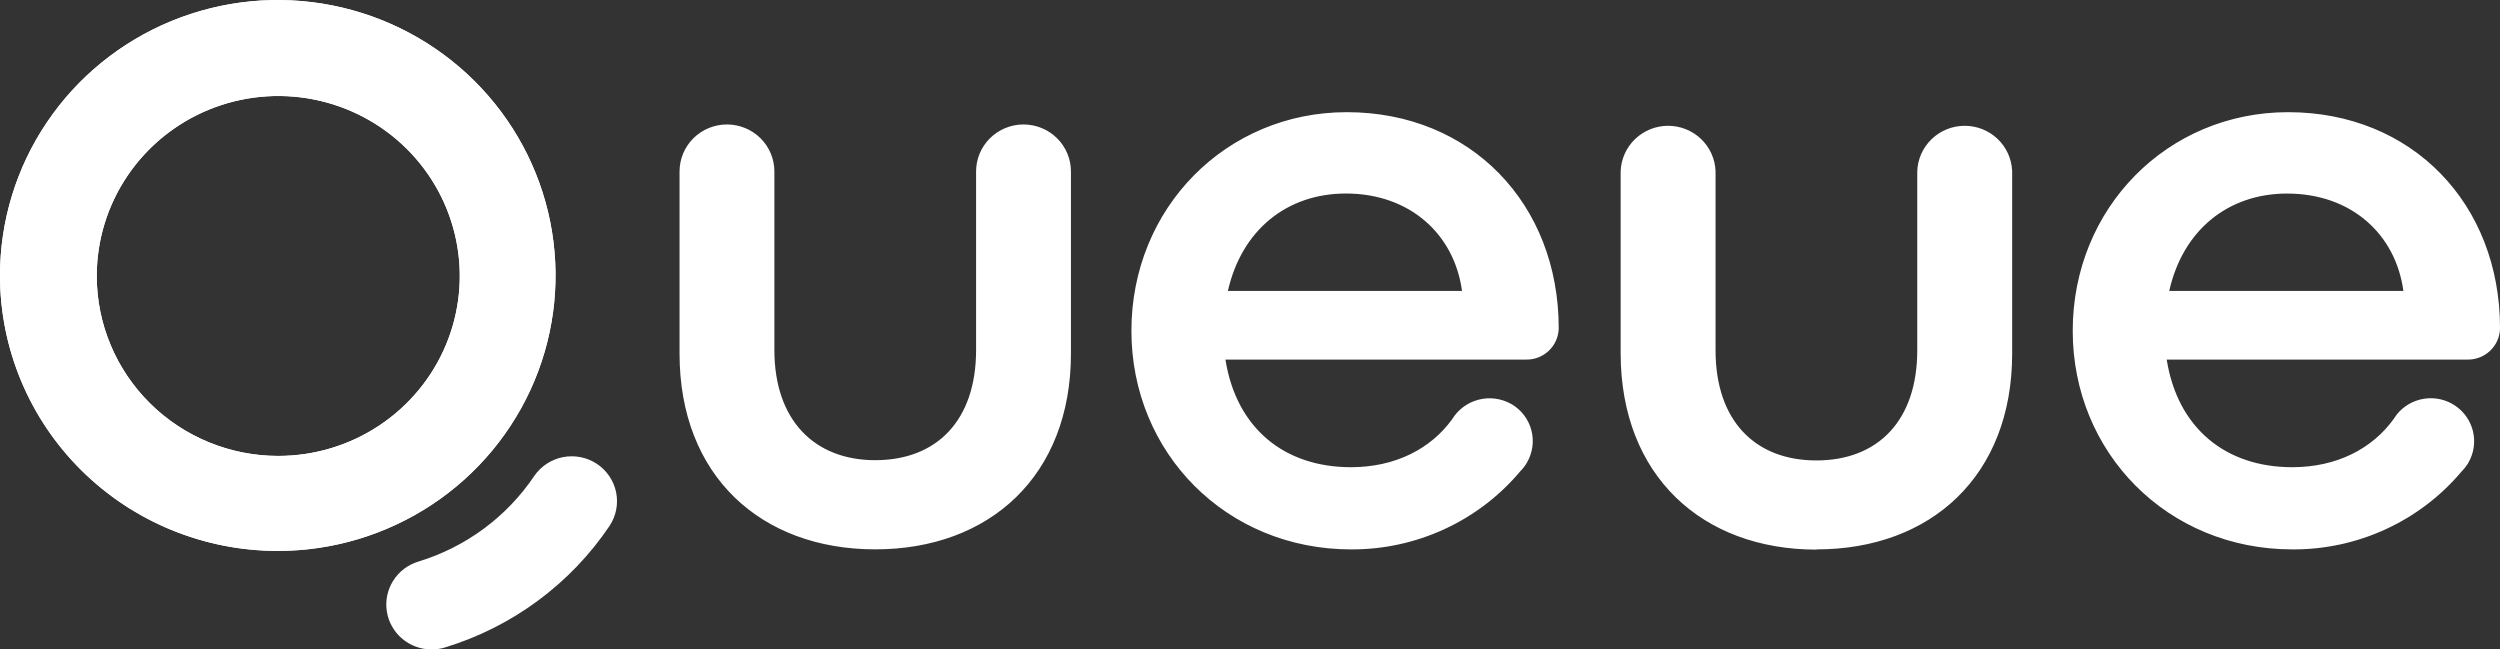 <svg width="154" height="40" viewBox="0 0 154 40" fill="none" xmlns="http://www.w3.org/2000/svg">
<rect x="0" y="0" width="154" height="40" fill="#333333" stroke="none"/>
<path fill-rule="evenodd" clip-rule="evenodd" d="M17.141 28.083C19.353 28.083 21.514 27.433 23.353 26.215C25.192 24.997 26.625 23.265 27.471 21.239C28.317 19.213 28.539 16.984 28.107 14.834C27.676 12.683 26.611 10.708 25.047 9.157C23.484 7.607 21.491 6.551 19.323 6.123C17.154 5.695 14.905 5.915 12.862 6.754C10.819 7.593 9.073 9.014 7.845 10.837C6.616 12.661 5.96 14.804 5.96 16.997C5.96 19.937 7.138 22.757 9.235 24.836C11.332 26.915 14.176 28.083 17.141 28.083ZM17.111 33.933C20.495 33.933 23.804 32.938 26.618 31.074C29.432 29.209 31.625 26.559 32.92 23.459C34.215 20.358 34.553 16.947 33.893 13.655C33.233 10.364 31.602 7.341 29.209 4.968C26.816 2.596 23.767 0.98 20.447 0.326C17.128 -0.329 13.687 0.008 10.561 1.293C7.434 2.577 4.762 4.752 2.882 7.543C1.002 10.334 -0.001 13.614 3.30388e-07 16.97C2.87008e-07 19.198 0.443 21.404 1.302 23.462C2.162 25.521 3.423 27.391 5.012 28.966C6.601 30.541 8.487 31.791 10.563 32.643C12.639 33.495 14.864 33.934 17.111 33.933ZM47.702 10.563C47.702 9.795 47.395 9.058 46.847 8.515C46.299 7.972 45.556 7.667 44.781 7.667C44.006 7.667 43.263 7.972 42.715 8.515C42.167 9.058 41.86 9.795 41.86 10.563V21.783C41.86 29.3 46.862 33.84 53.915 33.84C60.968 33.84 65.97 29.3 65.97 21.783V10.58V10.563C65.97 9.795 65.662 9.058 65.114 8.515C64.566 7.972 63.823 7.667 63.048 7.667C62.274 7.667 61.531 7.972 60.983 8.515C60.435 9.058 60.127 9.795 60.127 10.563V21.563C60.127 25.897 57.707 28.347 53.915 28.347C50.176 28.347 47.702 25.893 47.702 21.563V10.563ZM93.085 24.883C92.475 24.539 91.754 24.445 91.075 24.622C90.396 24.798 89.813 25.23 89.451 25.827C88.137 27.64 85.955 28.78 83.219 28.78C79.111 28.78 76.159 26.38 75.487 22.15H93.956C94.22 22.161 94.483 22.119 94.731 22.027C94.978 21.936 95.204 21.796 95.396 21.616C95.588 21.436 95.742 21.22 95.849 20.98C95.955 20.74 96.012 20.482 96.017 20.22C96.017 12.553 90.594 6.91 82.96 6.91C75.537 6.91 69.695 12.807 69.695 20.377C69.695 27.893 75.537 33.843 83.225 33.843C85.213 33.853 87.177 33.427 88.979 32.595C90.781 31.764 92.375 30.547 93.647 29.033C93.806 28.874 93.944 28.695 94.057 28.5C94.412 27.894 94.511 27.172 94.331 26.494C94.15 25.816 93.706 25.237 93.095 24.883H93.085ZM82.903 11.92C86.849 11.92 89.586 14.427 90.06 17.92H75.638C76.489 14.163 79.279 11.92 82.913 11.92H82.903ZM111.894 33.843C118.953 33.843 123.949 29.303 123.949 21.787V10.54C123.92 9.788 123.598 9.077 123.051 8.556C122.503 8.036 121.773 7.746 121.014 7.749C120.256 7.752 119.528 8.048 118.985 8.573C118.442 9.098 118.125 9.811 118.103 10.563C118.101 10.595 118.101 10.626 118.103 10.657V21.577C118.103 25.91 115.679 28.363 111.89 28.363C108.102 28.363 105.678 25.91 105.678 21.577V10.54C105.649 9.788 105.327 9.077 104.78 8.556C104.232 8.036 103.502 7.746 102.744 7.749C101.985 7.752 101.257 8.048 100.714 8.573C100.171 9.098 99.855 9.811 99.832 10.563C99.832 10.597 99.832 10.63 99.832 10.663V21.787C99.849 29.303 104.851 33.857 111.904 33.857L111.894 33.843ZM152.032 28.55L152.002 28.587C151.896 28.754 151.77 28.91 151.629 29.05C150.355 30.561 148.761 31.774 146.959 32.602C145.157 33.431 143.194 33.855 141.208 33.843C133.523 33.843 127.68 27.893 127.68 20.377C127.68 12.807 133.523 6.91 140.946 6.91C148.58 6.91 154.002 12.547 154.002 20.22C153.998 20.482 153.941 20.74 153.835 20.98C153.728 21.22 153.574 21.436 153.382 21.616C153.19 21.796 152.964 21.936 152.716 22.027C152.469 22.119 152.206 22.161 151.942 22.15H133.469C134.141 26.38 137.103 28.78 141.201 28.78C143.954 28.78 146.143 27.63 147.457 25.8C147.508 25.72 147.561 25.64 147.619 25.567L147.639 25.537C148.057 25.012 148.66 24.664 149.327 24.562C149.994 24.459 150.675 24.611 151.233 24.986C151.792 25.361 152.187 25.932 152.339 26.584C152.491 27.235 152.389 27.92 152.053 28.5C152.042 28.514 152.033 28.53 152.026 28.547L152.032 28.55ZM148.049 17.923C147.575 14.427 144.838 11.923 140.888 11.923C137.258 11.923 134.467 14.167 133.624 17.923H148.049Z" fill="white"/>
<path d="M26.59 40.006C25.921 40.007 25.273 39.77 24.766 39.337C24.259 38.904 23.925 38.305 23.826 37.649C23.727 36.993 23.869 36.323 24.227 35.762C24.584 35.201 25.133 34.786 25.773 34.593C28.693 33.703 31.214 31.84 32.91 29.32C33.323 28.716 33.96 28.299 34.683 28.159C35.405 28.019 36.154 28.168 36.766 28.572C37.378 28.977 37.804 29.606 37.952 30.321C38.099 31.035 37.955 31.779 37.552 32.39C35.142 35.971 31.56 38.617 27.41 39.883C27.144 39.965 26.868 40.006 26.59 40.006Z" fill="white"/>
<path fill-rule="evenodd" clip-rule="evenodd" d="M17.141 28.089C19.353 28.089 21.514 27.439 23.353 26.221C25.192 25.003 26.625 23.271 27.471 21.245C28.317 19.219 28.539 16.99 28.107 14.84C27.676 12.689 26.611 10.714 25.047 9.163C23.484 7.613 21.491 6.557 19.323 6.129C17.154 5.701 14.905 5.921 12.862 6.76C10.819 7.599 9.073 9.02 7.845 10.843C6.616 12.666 5.96 14.81 5.96 17.003C5.96 19.943 7.138 22.763 9.235 24.842C11.332 26.921 14.176 28.089 17.141 28.089ZM17.111 33.939C20.495 33.939 23.804 32.944 26.618 31.079C29.432 29.215 31.625 26.565 32.92 23.465C34.215 20.364 34.553 16.953 33.893 13.661C33.233 10.37 31.602 7.347 29.209 4.974C26.816 2.601 23.767 0.986 20.447 0.331C17.128 -0.323 13.687 0.014 10.561 1.298C7.434 2.583 4.762 4.758 2.882 7.549C1.002 10.339 -0.001 13.62 3.30388e-07 16.976C2.87007e-07 19.204 0.443 21.41 1.302 23.468C2.162 25.526 3.423 27.397 5.012 28.972C6.601 30.547 8.487 31.797 10.563 32.649C12.639 33.501 14.864 33.94 17.111 33.939Z" fill="white"/>
</svg>
